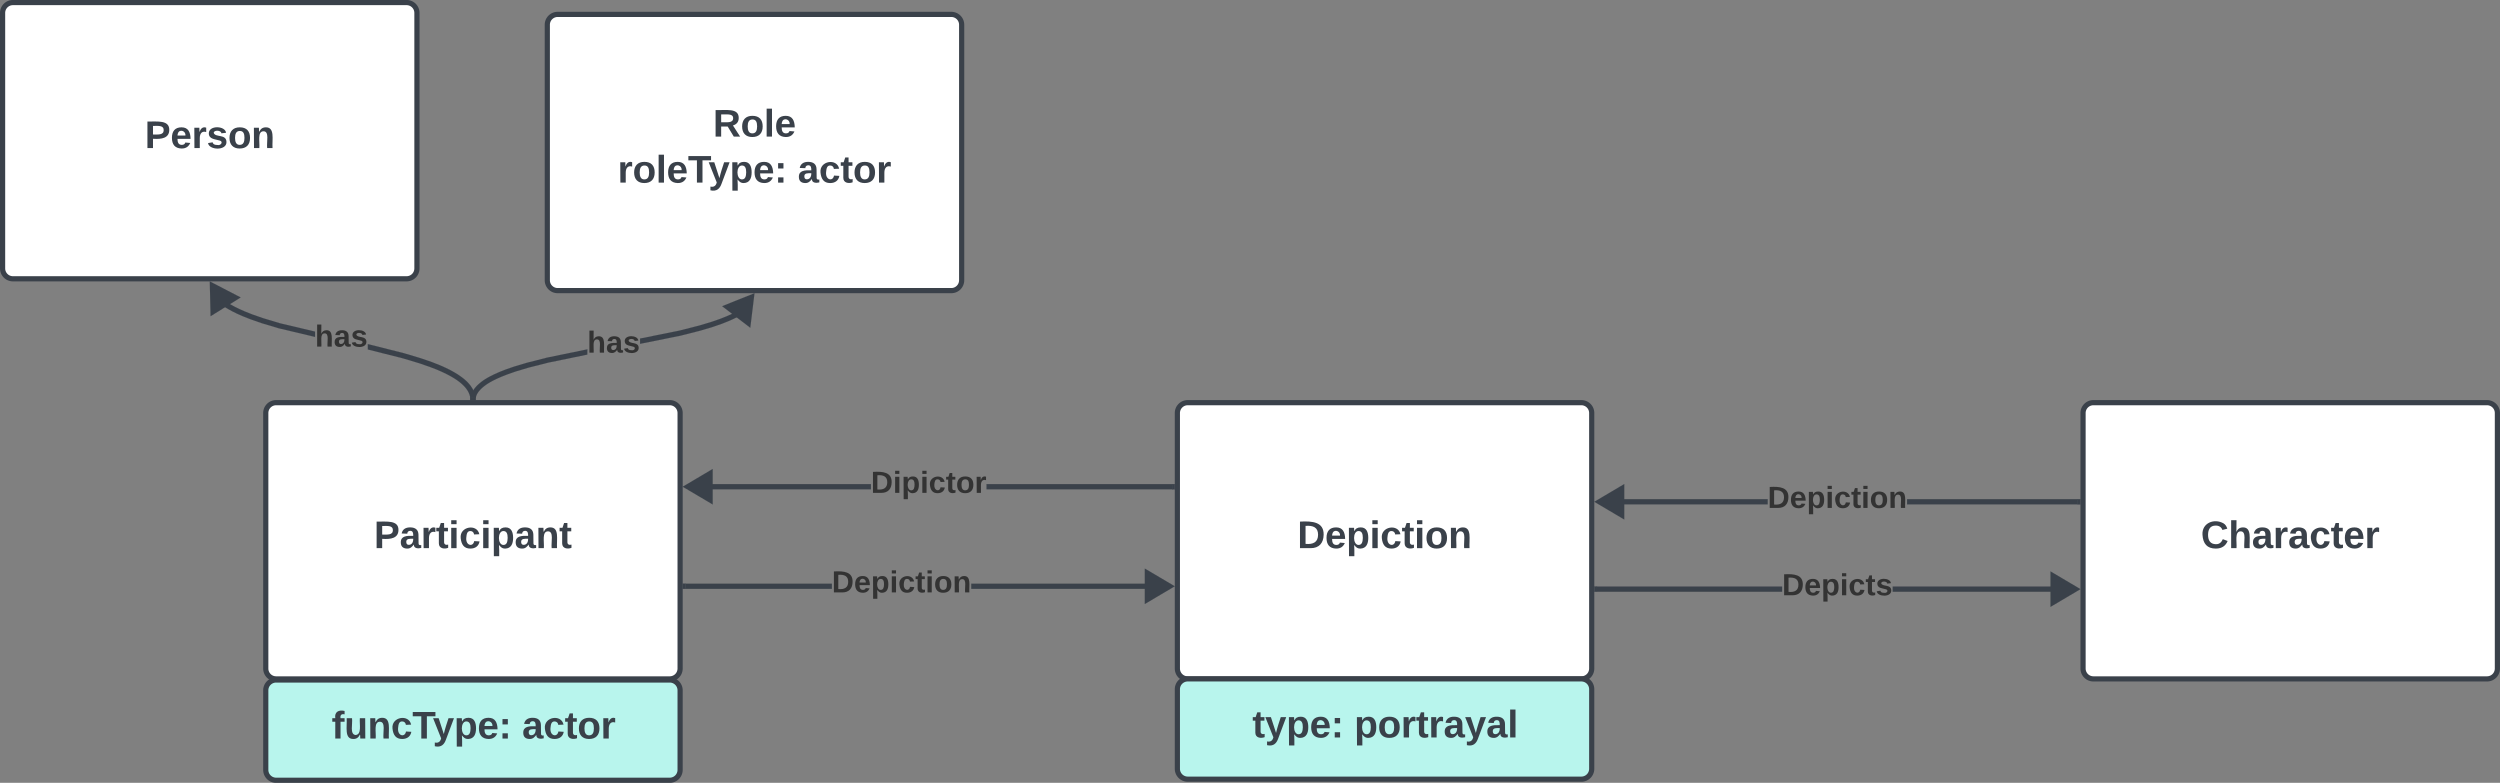 <svg xmlns="http://www.w3.org/2000/svg" xmlns:xlink="http://www.w3.org/1999/xlink" xmlns:lucid="lucid" width="1448.08" height="453.44"><rect width="100%" height="100%" fill="#808080" stroke="none"/><g transform="translate(-6260.458 -2381.413)" lucid:page-tab-id="0_0"><path d="M7467.03 2620.65a6 6 0 0 1 6-6h228a6 6 0 0 1 6 6v148a6 6 0 0 1-6 6h-228a6 6 0 0 1-6-6z" stroke="#3a414a" stroke-width="3" fill="#fff"/><use xlink:href="#a" transform="matrix(1,0,0,1,7475.034,2622.646) translate(60.241 76.278)"/><path d="M6764.93 2664.84H6667v-3h97.93zm174.5 0h-107.54v-3h107.52z" stroke="#3a414a" stroke-width=".05" fill="#3a414a"/><path d="M6940.93 2664.84h-1.55v-3h1.55z" fill="#3a414a"/><path d="M6940.95 2664.86h-1.6v-3.05h1.6zm-1.54-3v2.95h1.5v-2.94z" stroke="#3a414a" stroke-width=".05" fill="#3a414a"/><path d="M6671.76 2670.97l-12.9-7.63 12.9-7.64z" fill="#3a414a"/><path d="M6673.26 2673.6l-17.36-10.26 17.36-10.27zm-11.46-10.26l8.46 5v-10z" stroke="#3a414a" stroke-width=".05" fill="#3a414a"/><use xlink:href="#b" transform="matrix(1,0,0,1,6764.932,2652.671) translate(0 14.222)"/><path d="M6474.45 2580.96l20.1 5.08 9.76 2.93 6.38 2.2 4.57 1.8 3.45 1.54 2.7 1.35 2.16 1.2 1.78 1.06 1.47 1 1.25.9 1.06.82.92.8.8.73.68.7.6.67.53.64.47.62.4.6.38.58.33.56.3.56.26.54.22.54.2.53.17.52.15.53.13.53.1.52.06.43-2.98.44-.05-.37-.08-.4-.1-.4-.12-.4-.13-.42-.16-.4-.18-.43-.2-.44-.24-.43-.26-.46-.3-.46-.35-.5-.4-.52-.44-.54-.52-.58-.6-.6-.7-.66-.8-.7-.96-.76-1.14-.83-1.37-.9-1.66-1-2.06-1.14-2.57-1.27-3.34-1.5-4.46-1.74-6.25-2.18-9.65-2.9-20.02-5.05-.23-.05v-3.1zm-86.1-27.24l.8.7.97.76 1.14.83 1.37.92 1.67 1 2.05 1.13 2.6 1.28 3.32 1.48 4.46 1.77 6.25 2.17 9.62 2.9 20.33 4.82v3.08l-21.1-5.02-9.78-2.93-6.37-2.22-4.57-1.8-3.44-1.53-2.7-1.34-2.16-1.18-1.78-1.07-1.47-.98-1.24-.9-1.05-.84-.9-.78-.75-.7 2.05-2.2z" stroke="#3a414a" stroke-width=".05" fill="#3a414a"/><path d="M6535.9 2613.15h-3l-.03-1.5 3-.07z" fill="#3a414a"/><path d="M6535.93 2613.17h-3.05l-.03-1.56 3.05-.05zm-3.03-1.5l.03 1.45h2.95l-.03-1.52z" stroke="#3a414a" stroke-width=".05" fill="#3a414a"/><path d="M6396.83 2553.82l-12.95 8.1-.36-15z" fill="#3a414a"/><path d="M6399.86 2553.7l-17.42 10.87-.48-20.16zm-14.55 5.54l8.5-5.3-8.72-4.53z" stroke="#3a414a" stroke-width=".05" fill="#3a414a"/><use xlink:href="#c" transform="matrix(1,0,0,1,6442.932,2567.971) translate(0 14.222)"/><path d="M6261.96 2388.9a6 6 0 0 1 6-6h228a6 6 0 0 1 6 6v148a6 6 0 0 1-6 6h-228a6 6 0 0 1-6-6z" stroke="#3a414a" stroke-width="3" fill="#fff"/><use xlink:href="#d" transform="matrix(1,0,0,1,6269.958,2390.913) translate(74.407 76.278)"/><path d="M6742.3 2722.5h-84.9v-3h84.9zm187.52 0h-106.77v-3h106.77z" stroke="#3a414a" stroke-width=".05" fill="#3a414a"/><path d="M6657.45 2722.5h-1.55v-3h1.55z" fill="#3a414a"/><path d="M6657.47 2722.54h-1.6v-3.05h1.6zm-1.54-3v2.95h1.5v-2.96z" stroke="#3a414a" stroke-width=".05" fill="#3a414a"/><path d="M6937.98 2721l-12.9 7.65v-15.27z" fill="#3a414a"/><path d="M6940.93 2721l-17.36 10.28v-20.53zm-14.36 5.02l8.46-5-8.46-5z" stroke="#3a414a" stroke-width=".05" fill="#3a414a"/><use xlink:href="#e" transform="matrix(1,0,0,1,6742.306,2710.345) translate(0 14.222)"/><path d="M7292.7 2724.16h-107.27v-3h107.28zm161.73 0h-97.67v-3h97.66z" stroke="#3a414a" stroke-width=".05" fill="#3a414a"/><path d="M7185.47 2724.16h-1.54v-3h1.54z" fill="#3a414a"/><path d="M7185.5 2724.18h-1.6v-3.05h1.6zm-1.55-3v2.95h1.5v-2.95z" stroke="#3a414a" stroke-width=".05" fill="#3a414a"/><path d="M7462.6 2722.66l-12.92 7.64V2715z" fill="#3a414a"/><path d="M7465.53 2722.66l-17.35 10.27v-20.54zm-14.35 5l8.46-5-8.46-5z" stroke="#3a414a" stroke-width=".05" fill="#3a414a"/><use xlink:href="#f" transform="matrix(1,0,0,1,7292.707,2711.993) translate(0 14.222)"/><path d="M7284.36 2673.56h-89.32v-3h89.32zm179.67 0h-98.93v-3h98.93z" stroke="#3a414a" stroke-width=".05" fill="#3a414a"/><path d="M7465.53 2673.56H7464v-3h1.53z" fill="#3a414a"/><path d="M7465.56 2673.6h-1.6v-3.06h1.6zm-1.54-3v2.94h1.5v-2.95z" stroke="#3a414a" stroke-width=".05" fill="#3a414a"/><path d="M7199.78 2679.7l-12.9-7.64 12.9-7.63z" fill="#3a414a"/><path d="M7201.28 2682.33l-17.35-10.27 17.35-10.26zm-11.46-10.27l8.46 5v-10z" stroke="#3a414a" stroke-width=".05" fill="#3a414a"/><use xlink:href="#e" transform="matrix(1,0,0,1,7284.357,2661.397) translate(0 14.222)"/><path d="M6942.43 2620.65a6 6 0 0 1 6-6h228a6 6 0 0 1 6 6v148a6 6 0 0 1-6 6h-228a6 6 0 0 1-6-6z" stroke="#3a414a" stroke-width="3" fill="#fff"/><use xlink:href="#g" transform="matrix(1,0,0,1,6950.426,2622.646) translate(61.537 76.278)"/><path d="M6942.43 2780.65a6 6 0 0 1 6-6h228a6 6 0 0 1 6 6v46.08a6 6 0 0 1-6 6h-228a6 6 0 0 1-6-6z" stroke="#3a414a" stroke-width="3" fill="#b8f5ed"/><use xlink:href="#h" transform="matrix(1,0,0,1,6945.33,2777.55) translate(40.525 31.028)"/><use xlink:href="#i" transform="matrix(1,0,0,1,6945.33,2777.55) translate(99.599 31.028)"/><path d="M6414.4 2620.65a6 6 0 0 1 6-6h228a6 6 0 0 1 6 6v148a6 6 0 0 1-6 6h-228a6 6 0 0 1-6-6z" stroke="#3a414a" stroke-width="3" fill="#fff"/><use xlink:href="#j" transform="matrix(1,0,0,1,6422.404,2622.646) translate(54.716 76.278)"/><path d="M6414.4 2781.28a6 6 0 0 1 6-6h228a6 6 0 0 1 6 6v46.08a6 6 0 0 1-6 6h-228a6 6 0 0 1-6-6z" stroke="#3a414a" stroke-width="3" fill="#b8f5ed"/><use xlink:href="#k" transform="matrix(1,0,0,1,6417.309,2778.179) translate(35.247 31.028)"/><use xlink:href="#l" transform="matrix(1,0,0,1,6417.309,2778.179) translate(145.556 31.028)"/><path d="M6577.48 2395.75a6 6 0 0 1 6-6h228a6 6 0 0 1 6 6v148a6 6 0 0 1-6 6h-228a6 6 0 0 1-6-6z" stroke="#3a414a" stroke-width="3" fill="#fff"/><use xlink:href="#m" transform="matrix(1,0,0,1,6585.478,2397.752) translate(87.988 62.778)"/><use xlink:href="#n" transform="matrix(1,0,0,1,6585.478,2397.752) translate(32.772 89.444)"/><use xlink:href="#o" transform="matrix(1,0,0,1,6585.478,2397.752) translate(137.031 89.444)"/><path d="M6600.64 2586.8l-22.66 4.66-11.63 2.96-7.12 2.14-4.87 1.7-3.55 1.4-2.66 1.18-2.1 1.03-1.64.9-1.34.8-1.1.74-.9.67-.76.6-.64.55-.55.52-.46.48-.4.45-.35.42-.32.4-.26.36-.23.37-.2.34-.2.34-.14.34-.13.3-.12.32-.1.3-.07.3-.07.3-.05.27-2.94-.56.07-.34.1-.42.1-.4.15-.43.16-.42.18-.44.2-.42.24-.45.26-.46.3-.47.34-.48.38-.5.43-.52.48-.54.56-.57.65-.6.74-.64.85-.68 1-.74 1.2-.8 1.45-.87 1.77-.96 2.2-1.08 2.78-1.24 3.66-1.45 5-1.73 7.25-2.17 11.76-3 23.34-4.8zm92.26-25.18l-.26.2-1.02.74-1.2.8-1.44.86-1.76.97-2.2 1.08-2.8 1.24-3.65 1.45-5 1.73-7.24 2.17-11.76 3-23.36 4.7v-3.05l22.7-4.58 11.63-2.96 7.12-2.14 4.88-1.7 3.54-1.4 2.68-1.18 2.08-1.03 1.65-.9 1.34-.8 1.1-.74.9-.67.2-.17z" stroke="#3a414a" stroke-width=".05" fill="#3a414a"/><path d="M6535.94 2611.64l-.03 1.5h-3l.04-1.56z" fill="#3a414a"/><path d="M6535.96 2611.6l-.03 1.57h-3.05l.03-1.62zm-3.03 1.52h2.95l.03-1.46-2.94-.06z" stroke="#3a414a" stroke-width=".05" fill="#3a414a"/><path d="M6693.87 2568.48l-12.1-9.3 13.9-5.6z" fill="#3a414a"/><path d="M6695.04 2571.27l-16.28-12.5 18.72-7.52zm-10.28-11.68l7.94 6.1 1.2-9.77z" stroke="#3a414a" stroke-width=".05" fill="#3a414a"/><g><use xlink:href="#c" transform="matrix(1,0,0,1,6600.644,2571.466) translate(0 14.222)"/></g><defs><path fill="#3a414a" d="M67-125c0 53 21 87 73 88 37 1 54-22 65-47l45 17C233-25 199 4 140 4 58 4 20-42 15-125 8-235 124-281 211-232c18 10 29 29 36 50l-46 12c-8-25-30-41-62-41-52 0-71 34-72 86" id="p"/><path fill="#3a414a" d="M114-157C55-157 80-60 75 0H25v-261h50l-1 109c12-26 28-41 61-42 86-1 58 113 63 194h-50c-7-57 23-157-34-157" id="q"/><path fill="#3a414a" d="M133-34C117-15 103 5 69 4 32 3 11-16 11-54c-1-60 55-63 116-61 1-26-3-47-28-47-18 1-26 9-28 27l-52-2c7-38 36-58 82-57s74 22 75 68l1 82c-1 14 12 18 25 15v27c-30 8-71 5-69-32zm-48 3c29 0 43-24 42-57-32 0-66-3-65 30 0 17 8 27 23 27" id="r"/><path fill="#3a414a" d="M135-150c-39-12-60 13-60 57V0H25l-1-190h47c2 13-1 29 3 40 6-28 27-53 61-41v41" id="s"/><path fill="#3a414a" d="M190-63c-7 42-38 67-86 67-59 0-84-38-90-98-12-110 154-137 174-36l-49 2c-2-19-15-32-35-32-30 0-35 28-38 64-6 74 65 87 74 30" id="t"/><path fill="#3a414a" d="M115-3C79 11 28 4 28-45v-112H4v-33h27l15-45h31v45h36v33H77v99c-1 23 16 31 38 25v30" id="u"/><path fill="#3a414a" d="M185-48c-13 30-37 53-82 52C43 2 14-33 14-96s30-98 90-98c62 0 83 45 84 108H66c0 31 8 55 39 56 18 0 30-7 34-22zm-45-69c5-46-57-63-70-21-2 6-4 13-4 21h74" id="v"/><g id="a"><use transform="matrix(0.062,0,0,0.062,0,0)" xlink:href="#p"/><use transform="matrix(0.062,0,0,0.062,15.988,0)" xlink:href="#q"/><use transform="matrix(0.062,0,0,0.062,29.506,0)" xlink:href="#r"/><use transform="matrix(0.062,0,0,0.062,41.852,0)" xlink:href="#s"/><use transform="matrix(0.062,0,0,0.062,50.494,0)" xlink:href="#r"/><use transform="matrix(0.062,0,0,0.062,62.84,0)" xlink:href="#t"/><use transform="matrix(0.062,0,0,0.062,75.185,0)" xlink:href="#u"/><use transform="matrix(0.062,0,0,0.062,82.531,0)" xlink:href="#v"/><use transform="matrix(0.062,0,0,0.062,94.877,0)" xlink:href="#s"/></g><path fill="#333" d="M24-248c120-7 223 5 221 122C244-46 201 0 124 0H24v-248zM76-40c74 7 117-18 117-86 0-67-45-88-117-82v168" id="w"/><path fill="#333" d="M25-224v-37h50v37H25zM25 0v-190h50V0H25" id="x"/><path fill="#333" d="M135-194c53 0 70 44 70 98 0 56-19 98-73 100-31 1-45-17-59-34 3 33 2 69 2 105H25l-1-265h48c2 10 0 23 3 31 11-24 29-35 60-35zM114-30c33 0 39-31 40-66 0-38-9-64-40-64-56 0-55 130 0 130" id="y"/><path fill="#333" d="M190-63c-7 42-38 67-86 67-59 0-84-38-90-98-12-110 154-137 174-36l-49 2c-2-19-15-32-35-32-30 0-35 28-38 64-6 74 65 87 74 30" id="z"/><path fill="#333" d="M115-3C79 11 28 4 28-45v-112H4v-33h27l15-45h31v45h36v33H77v99c-1 23 16 31 38 25v30" id="A"/><path fill="#333" d="M110-194c64 0 96 36 96 99 0 64-35 99-97 99-61 0-95-36-95-99 0-62 34-99 96-99zm-1 164c35 0 45-28 45-65 0-40-10-65-43-65-34 0-45 26-45 65 0 36 10 65 43 65" id="B"/><path fill="#333" d="M135-150c-39-12-60 13-60 57V0H25l-1-190h47c2 13-1 29 3 40 6-28 27-53 61-41v41" id="C"/><g id="b"><use transform="matrix(0.049,0,0,0.049,0,0)" xlink:href="#w"/><use transform="matrix(0.049,0,0,0.049,12.79,0)" xlink:href="#x"/><use transform="matrix(0.049,0,0,0.049,17.728,0)" xlink:href="#y"/><use transform="matrix(0.049,0,0,0.049,28.543,0)" xlink:href="#x"/><use transform="matrix(0.049,0,0,0.049,33.481,0)" xlink:href="#z"/><use transform="matrix(0.049,0,0,0.049,43.358,0)" xlink:href="#A"/><use transform="matrix(0.049,0,0,0.049,49.235,0)" xlink:href="#B"/><use transform="matrix(0.049,0,0,0.049,60.049,0)" xlink:href="#C"/></g><path fill="#333" d="M114-157C55-157 80-60 75 0H25v-261h50l-1 109c12-26 28-41 61-42 86-1 58 113 63 194h-50c-7-57 23-157-34-157" id="D"/><path fill="#333" d="M133-34C117-15 103 5 69 4 32 3 11-16 11-54c-1-60 55-63 116-61 1-26-3-47-28-47-18 1-26 9-28 27l-52-2c7-38 36-58 82-57s74 22 75 68l1 82c-1 14 12 18 25 15v27c-30 8-71 5-69-32zm-48 3c29 0 43-24 42-57-32 0-66-3-65 30 0 17 8 27 23 27" id="E"/><path fill="#333" d="M137-138c1-29-70-34-71-4 15 46 118 7 119 86 1 83-164 76-172 9l43-7c4 19 20 25 44 25 33 8 57-30 24-41C81-84 22-81 20-136c-2-80 154-74 161-7" id="F"/><g id="c"><use transform="matrix(0.049,0,0,0.049,0,0)" xlink:href="#D"/><use transform="matrix(0.049,0,0,0.049,10.815,0)" xlink:href="#E"/><use transform="matrix(0.049,0,0,0.049,20.691,0)" xlink:href="#F"/></g><path fill="#3a414a" d="M24-248c93 1 206-16 204 79-1 75-69 88-152 82V0H24v-248zm52 121c47 0 100 7 100-41 0-47-54-39-100-39v80" id="G"/><path fill="#3a414a" d="M137-138c1-29-70-34-71-4 15 46 118 7 119 86 1 83-164 76-172 9l43-7c4 19 20 25 44 25 33 8 57-30 24-41C81-84 22-81 20-136c-2-80 154-74 161-7" id="H"/><path fill="#3a414a" d="M110-194c64 0 96 36 96 99 0 64-35 99-97 99-61 0-95-36-95-99 0-62 34-99 96-99zm-1 164c35 0 45-28 45-65 0-40-10-65-43-65-34 0-45 26-45 65 0 36 10 65 43 65" id="I"/><path fill="#3a414a" d="M135-194c87-1 58 113 63 194h-50c-7-57 23-157-34-157-59 0-34 97-39 157H25l-1-190h47c2 12-1 28 3 38 12-26 28-41 61-42" id="J"/><g id="d"><use transform="matrix(0.062,0,0,0.062,0,0)" xlink:href="#G"/><use transform="matrix(0.062,0,0,0.062,14.815,0)" xlink:href="#v"/><use transform="matrix(0.062,0,0,0.062,27.16,0)" xlink:href="#s"/><use transform="matrix(0.062,0,0,0.062,35.802,0)" xlink:href="#H"/><use transform="matrix(0.062,0,0,0.062,48.148,0)" xlink:href="#I"/><use transform="matrix(0.062,0,0,0.062,61.667,0)" xlink:href="#J"/></g><path fill="#333" d="M185-48c-13 30-37 53-82 52C43 2 14-33 14-96s30-98 90-98c62 0 83 45 84 108H66c0 31 8 55 39 56 18 0 30-7 34-22zm-45-69c5-46-57-63-70-21-2 6-4 13-4 21h74" id="K"/><path fill="#333" d="M135-194c87-1 58 113 63 194h-50c-7-57 23-157-34-157-59 0-34 97-39 157H25l-1-190h47c2 12-1 28 3 38 12-26 28-41 61-42" id="L"/><g id="e"><use transform="matrix(0.049,0,0,0.049,0,0)" xlink:href="#w"/><use transform="matrix(0.049,0,0,0.049,12.79,0)" xlink:href="#K"/><use transform="matrix(0.049,0,0,0.049,22.667,0)" xlink:href="#y"/><use transform="matrix(0.049,0,0,0.049,33.481,0)" xlink:href="#x"/><use transform="matrix(0.049,0,0,0.049,38.42,0)" xlink:href="#z"/><use transform="matrix(0.049,0,0,0.049,48.296,0)" xlink:href="#A"/><use transform="matrix(0.049,0,0,0.049,54.173,0)" xlink:href="#x"/><use transform="matrix(0.049,0,0,0.049,59.111,0)" xlink:href="#B"/><use transform="matrix(0.049,0,0,0.049,69.926,0)" xlink:href="#L"/></g><g id="f"><use transform="matrix(0.049,0,0,0.049,0,0)" xlink:href="#w"/><use transform="matrix(0.049,0,0,0.049,12.79,0)" xlink:href="#K"/><use transform="matrix(0.049,0,0,0.049,22.667,0)" xlink:href="#y"/><use transform="matrix(0.049,0,0,0.049,33.481,0)" xlink:href="#x"/><use transform="matrix(0.049,0,0,0.049,38.42,0)" xlink:href="#z"/><use transform="matrix(0.049,0,0,0.049,48.296,0)" xlink:href="#A"/><use transform="matrix(0.049,0,0,0.049,54.173,0)" xlink:href="#F"/></g><path fill="#3a414a" d="M24-248c120-7 223 5 221 122C244-46 201 0 124 0H24v-248zM76-40c74 7 117-18 117-86 0-67-45-88-117-82v168" id="M"/><path fill="#3a414a" d="M135-194c53 0 70 44 70 98 0 56-19 98-73 100-31 1-45-17-59-34 3 33 2 69 2 105H25l-1-265h48c2 10 0 23 3 31 11-24 29-35 60-35zM114-30c33 0 39-31 40-66 0-38-9-64-40-64-56 0-55 130 0 130" id="N"/><path fill="#3a414a" d="M25-224v-37h50v37H25zM25 0v-190h50V0H25" id="O"/><g id="g"><use transform="matrix(0.062,0,0,0.062,0,0)" xlink:href="#M"/><use transform="matrix(0.062,0,0,0.062,15.988,0)" xlink:href="#v"/><use transform="matrix(0.062,0,0,0.062,28.333,0)" xlink:href="#N"/><use transform="matrix(0.062,0,0,0.062,41.852,0)" xlink:href="#O"/><use transform="matrix(0.062,0,0,0.062,48.025,0)" xlink:href="#t"/><use transform="matrix(0.062,0,0,0.062,60.37,0)" xlink:href="#u"/><use transform="matrix(0.062,0,0,0.062,67.716,0)" xlink:href="#O"/><use transform="matrix(0.062,0,0,0.062,73.889,0)" xlink:href="#I"/><use transform="matrix(0.062,0,0,0.062,87.407,0)" xlink:href="#J"/></g><path fill="#3a414a" d="M123 10C108 53 80 86 19 72V37c35 8 53-11 59-39L3-190h52l48 148c12-52 28-100 44-148h51" id="P"/><path fill="#3a414a" d="M35-132v-50h50v50H35zM35 0v-49h50V0H35" id="Q"/><g id="h"><use transform="matrix(0.062,0,0,0.062,0,0)" xlink:href="#u"/><use transform="matrix(0.062,0,0,0.062,7.346,0)" xlink:href="#P"/><use transform="matrix(0.062,0,0,0.062,19.691,0)" xlink:href="#N"/><use transform="matrix(0.062,0,0,0.062,33.21,0)" xlink:href="#v"/><use transform="matrix(0.062,0,0,0.062,45.556,0)" xlink:href="#Q"/></g><path fill="#3a414a" d="M25 0v-261h50V0H25" id="R"/><g id="i"><use transform="matrix(0.062,0,0,0.062,0,0)" xlink:href="#N"/><use transform="matrix(0.062,0,0,0.062,13.519,0)" xlink:href="#I"/><use transform="matrix(0.062,0,0,0.062,27.037,0)" xlink:href="#s"/><use transform="matrix(0.062,0,0,0.062,35.679,0)" xlink:href="#u"/><use transform="matrix(0.062,0,0,0.062,43.025,0)" xlink:href="#s"/><use transform="matrix(0.062,0,0,0.062,51.667,0)" xlink:href="#r"/><use transform="matrix(0.062,0,0,0.062,64.012,0)" xlink:href="#P"/><use transform="matrix(0.062,0,0,0.062,76.358,0)" xlink:href="#r"/><use transform="matrix(0.062,0,0,0.062,88.704,0)" xlink:href="#R"/></g><g id="j"><use transform="matrix(0.062,0,0,0.062,0,0)" xlink:href="#G"/><use transform="matrix(0.062,0,0,0.062,14.815,0)" xlink:href="#r"/><use transform="matrix(0.062,0,0,0.062,27.16,0)" xlink:href="#s"/><use transform="matrix(0.062,0,0,0.062,35.802,0)" xlink:href="#u"/><use transform="matrix(0.062,0,0,0.062,43.148,0)" xlink:href="#O"/><use transform="matrix(0.062,0,0,0.062,49.321,0)" xlink:href="#t"/><use transform="matrix(0.062,0,0,0.062,61.667,0)" xlink:href="#O"/><use transform="matrix(0.062,0,0,0.062,67.84,0)" xlink:href="#N"/><use transform="matrix(0.062,0,0,0.062,81.358,0)" xlink:href="#r"/><use transform="matrix(0.062,0,0,0.062,93.704,0)" xlink:href="#J"/><use transform="matrix(0.062,0,0,0.062,107.222,0)" xlink:href="#u"/></g><path fill="#3a414a" d="M121-226c-27-7-43 5-38 36h38v33H83V0H34v-157H6v-33h28c-9-59 32-81 87-68v32" id="S"/><path fill="#3a414a" d="M85 4C-2 5 27-109 22-190h50c7 57-23 150 33 157 60-5 35-97 40-157h50l1 190h-47c-2-12 1-28-3-38-12 25-28 42-61 42" id="T"/><path fill="#3a414a" d="M136-208V0H84v-208H4v-40h212v40h-80" id="U"/><g id="k"><use transform="matrix(0.062,0,0,0.062,0,0)" xlink:href="#S"/><use transform="matrix(0.062,0,0,0.062,7.346,0)" xlink:href="#T"/><use transform="matrix(0.062,0,0,0.062,20.864,0)" xlink:href="#J"/><use transform="matrix(0.062,0,0,0.062,34.383,0)" xlink:href="#t"/><use transform="matrix(0.062,0,0,0.062,46.728,0)" xlink:href="#U"/><use transform="matrix(0.062,0,0,0.062,58.58,0)" xlink:href="#P"/><use transform="matrix(0.062,0,0,0.062,70.926,0)" xlink:href="#N"/><use transform="matrix(0.062,0,0,0.062,84.444,0)" xlink:href="#v"/><use transform="matrix(0.062,0,0,0.062,96.79,0)" xlink:href="#Q"/></g><g id="l"><use transform="matrix(0.062,0,0,0.062,0,0)" xlink:href="#r"/><use transform="matrix(0.062,0,0,0.062,12.346,0)" xlink:href="#t"/><use transform="matrix(0.062,0,0,0.062,24.691,0)" xlink:href="#u"/><use transform="matrix(0.062,0,0,0.062,32.037,0)" xlink:href="#I"/><use transform="matrix(0.062,0,0,0.062,45.556,0)" xlink:href="#s"/></g><path fill="#3a414a" d="M240-174c0 40-23 61-54 70L253 0h-59l-57-94H76V0H24v-248c93 4 217-23 216 74zM76-134c48-2 112 12 112-38 0-48-66-32-112-35v73" id="V"/><g id="m"><use transform="matrix(0.062,0,0,0.062,0,0)" xlink:href="#V"/><use transform="matrix(0.062,0,0,0.062,15.988,0)" xlink:href="#I"/><use transform="matrix(0.062,0,0,0.062,29.506,0)" xlink:href="#R"/><use transform="matrix(0.062,0,0,0.062,35.679,0)" xlink:href="#v"/></g><g id="n"><use transform="matrix(0.062,0,0,0.062,0,0)" xlink:href="#s"/><use transform="matrix(0.062,0,0,0.062,8.642,0)" xlink:href="#I"/><use transform="matrix(0.062,0,0,0.062,22.16,0)" xlink:href="#R"/><use transform="matrix(0.062,0,0,0.062,28.333,0)" xlink:href="#v"/><use transform="matrix(0.062,0,0,0.062,40.679,0)" xlink:href="#U"/><use transform="matrix(0.062,0,0,0.062,52.531,0)" xlink:href="#P"/><use transform="matrix(0.062,0,0,0.062,64.877,0)" xlink:href="#N"/><use transform="matrix(0.062,0,0,0.062,78.395,0)" xlink:href="#v"/><use transform="matrix(0.062,0,0,0.062,90.741,0)" xlink:href="#Q"/></g><g id="o"><use transform="matrix(0.062,0,0,0.062,0,0)" xlink:href="#r"/><use transform="matrix(0.062,0,0,0.062,12.346,0)" xlink:href="#t"/><use transform="matrix(0.062,0,0,0.062,24.691,0)" xlink:href="#u"/><use transform="matrix(0.062,0,0,0.062,32.037,0)" xlink:href="#I"/><use transform="matrix(0.062,0,0,0.062,45.556,0)" xlink:href="#s"/></g></defs></g></svg>